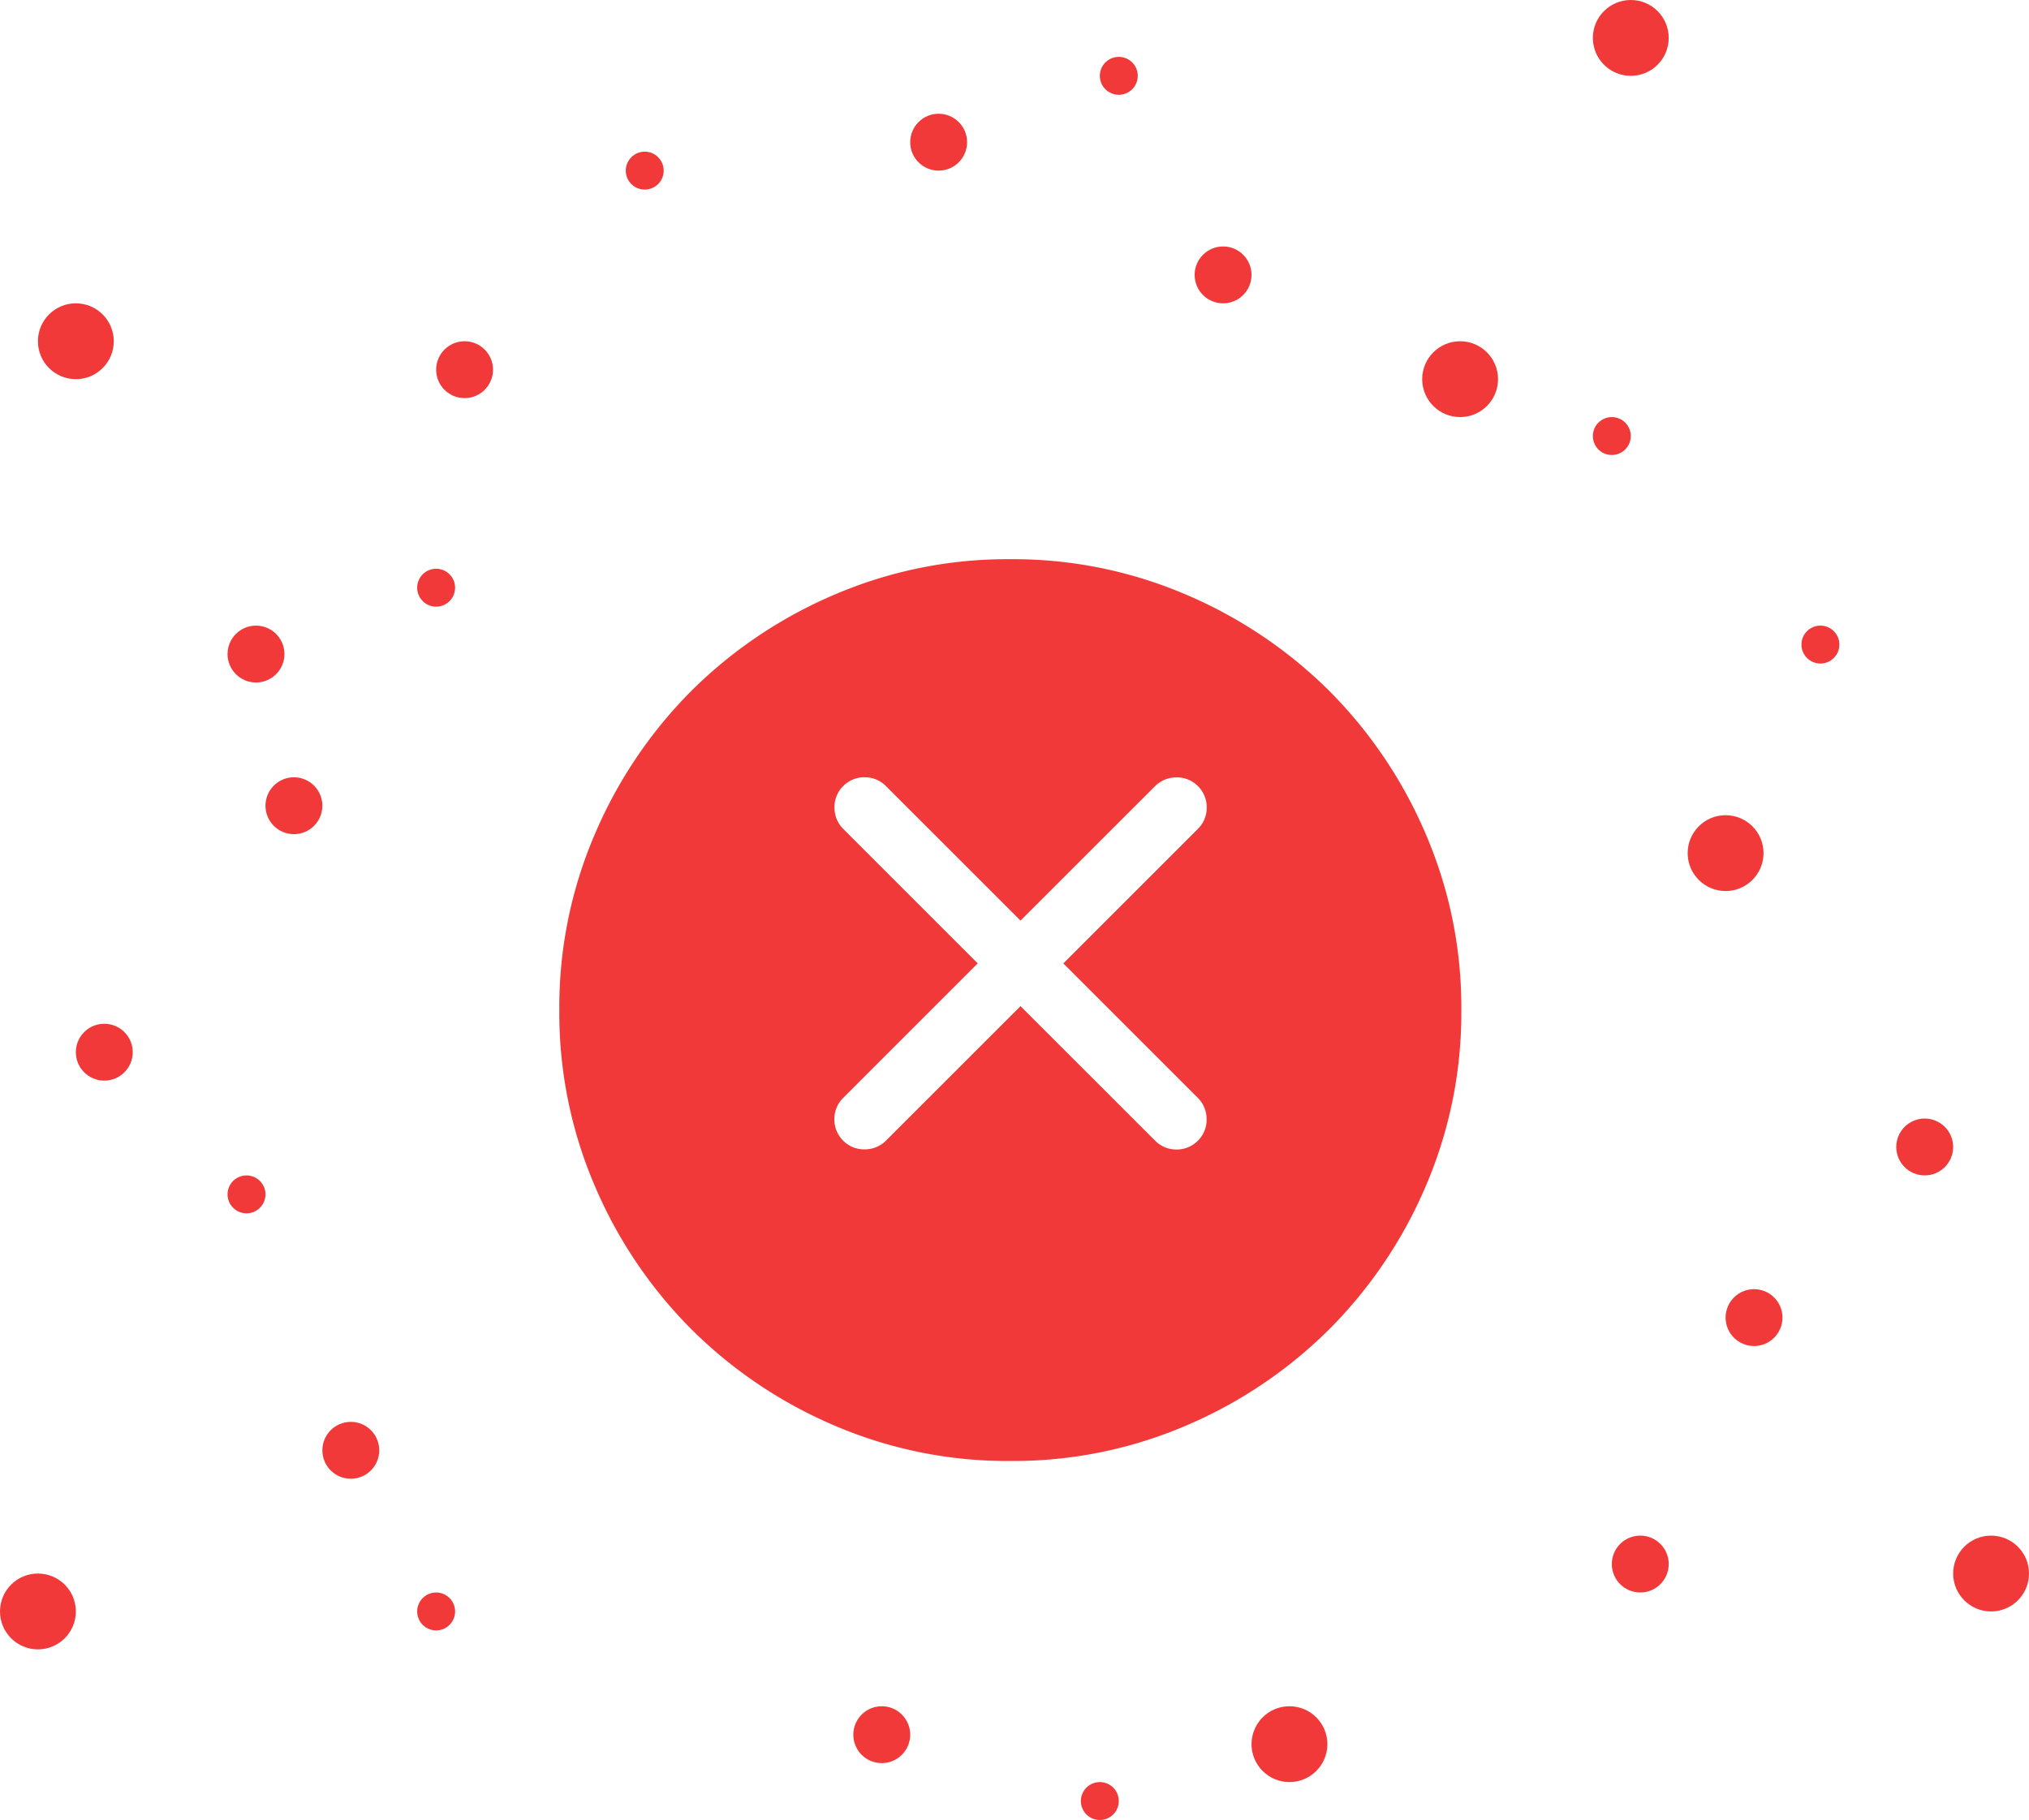 <svg xmlns="http://www.w3.org/2000/svg" xmlns:xlink="http://www.w3.org/1999/xlink" width="107" height="96" viewBox="0 0 107 96">
  <defs>
    <filter id="check_circle_FILL1_wght400_GRAD0_opsz24" x="12.139" y="12.23" width="82.459" height="82.459" filterUnits="userSpaceOnUse">
      <feOffset dy="3" input="SourceAlpha"/>
      <feGaussianBlur stdDeviation="3" result="blur"/>
      <feFlood flood-color="#ffd1d1"/>
      <feComposite operator="in" in2="blur"/>
      <feComposite in="SourceGraphic"/>
    </filter>
    <filter id="check_circle_FILL1_wght400_GRAD0_opsz24-2" x="12.139" y="12.23" width="82.459" height="82.459" filterUnits="userSpaceOnUse">
      <feOffset dy="3" input="SourceAlpha"/>
      <feGaussianBlur stdDeviation="3" result="blur-2"/>
      <feFlood flood-color="#ffd1d1" result="color"/>
      <feComposite operator="out" in="SourceGraphic" in2="blur-2"/>
      <feComposite operator="in" in="color"/>
      <feComposite operator="in" in2="SourceGraphic"/>
    </filter>
    <filter id="check_circle_FILL1_wght400_GRAD0_opsz24-3" x="16.5" y="16.5" width="73.567" height="73.568" filterUnits="userSpaceOnUse">
      <feOffset dy="3" input="SourceAlpha"/>
      <feGaussianBlur stdDeviation="3" result="blur-3"/>
      <feFlood flood-opacity="0.078"/>
      <feComposite operator="in" in2="blur-3"/>
      <feComposite in="SourceGraphic"/>
    </filter>
  </defs>
  <g id="Error" transform="translate(-10967 -283)">
    <circle id="Ellipse_22" data-name="Ellipse 22" cx="1.5" cy="1.5" r="1.5" transform="translate(11067 342)" fill="#f13939"/>
    <circle id="Ellipse_24" data-name="Ellipse 24" cx="1.5" cy="1.5" r="1.5" transform="translate(11058 351)" fill="#f13939"/>
    <circle id="Ellipse_25" data-name="Ellipse 25" cx="1.5" cy="1.5" r="1.5" transform="translate(11052 364)" fill="#f13939"/>
    <circle id="Ellipse_26" data-name="Ellipse 26" cx="2" cy="2" r="2" transform="translate(11056 326)" fill="#f13939"/>
    <circle id="Ellipse_27" data-name="Ellipse 27" cx="1" cy="1" r="1" transform="translate(11062 316)" fill="#f13939"/>
    <circle id="Ellipse_28" data-name="Ellipse 28" transform="translate(11064 360)" fill="#f13939"/>
    <circle id="Ellipse_29" data-name="Ellipse 29" cx="1.5" cy="1.5" r="1.5" transform="translate(10979 316)" fill="#f13939"/>
    <circle id="Ellipse_31" data-name="Ellipse 31" cx="1.5" cy="1.5" r="1.5" transform="translate(10981 324)" fill="#f13939"/>
    <circle id="Ellipse_32" data-name="Ellipse 32" cx="1.5" cy="1.5" r="1.5" transform="translate(10990 301)" fill="#f13939"/>
    <circle id="Ellipse_33" data-name="Ellipse 33" cx="1.5" cy="1.5" r="1.5" transform="translate(11015 289)" fill="#f13939"/>
    <circle id="Ellipse_34" data-name="Ellipse 34" cx="2" cy="2" r="2" transform="translate(11042 301)" fill="#f13939"/>
    <circle id="Ellipse_35" data-name="Ellipse 35" cx="1" cy="1" r="1" transform="translate(10989 367)" fill="#f13939"/>
    <circle id="Ellipse_36" data-name="Ellipse 36" cx="2" cy="2" r="2" transform="translate(11033 373)" fill="#f13939"/>
    <circle id="Ellipse_37" data-name="Ellipse 37" cx="1" cy="1" r="1" transform="translate(11000 291)" fill="#f13939"/>
    <circle id="Ellipse_38" data-name="Ellipse 38" cx="1" cy="1" r="1" transform="translate(10989 313)" fill="#f13939"/>
    <circle id="Ellipse_41" data-name="Ellipse 41" cx="1" cy="1" r="1" transform="translate(11025 286)" fill="#f13939"/>
    <circle id="Ellipse_43" data-name="Ellipse 43" cx="1" cy="1" r="1" transform="translate(11051 305)" fill="#f13939"/>
    <circle id="Ellipse_45" data-name="Ellipse 45" cx="1" cy="1" r="1" transform="translate(10979 345)" fill="#f13939"/>
    <circle id="Ellipse_47" data-name="Ellipse 47" cx="1.5" cy="1.5" r="1.5" transform="translate(10984 358)" fill="#f13939"/>
    <circle id="Ellipse_49" data-name="Ellipse 49" cx="1.5" cy="1.5" r="1.5" transform="translate(11012 373)" fill="#f13939"/>
    <circle id="Ellipse_50" data-name="Ellipse 50" cx="1" cy="1" r="1" transform="translate(11024 377)" fill="#f13939"/>
    <circle id="Ellipse_51" data-name="Ellipse 51" cx="1.5" cy="1.5" r="1.5" transform="translate(10971 337)" fill="#f13939"/>
    <circle id="Ellipse_52" data-name="Ellipse 52" cx="1.5" cy="1.5" r="1.5" transform="translate(11030 296)" fill="#f13939"/>
    <circle id="Ellipse_53" data-name="Ellipse 53" cx="2" cy="2" r="2" transform="translate(11070 364)" fill="#f13939"/>
    <circle id="Ellipse_54" data-name="Ellipse 54" cx="2" cy="2" r="2" transform="translate(11051 283)" fill="#f13939"/>
    <circle id="Ellipse_55" data-name="Ellipse 55" cx="2" cy="2" r="2" transform="translate(10969 299)" fill="#f13939"/>
    <circle id="Ellipse_56" data-name="Ellipse 56" cx="2" cy="2" r="2" transform="translate(10967 366)" fill="#f13939"/>
    <g id="Group_19044" data-name="Group 19044" transform="translate(10988.139 301.23)">
      <g data-type="innerShadowGroup">
        <g transform="matrix(1, 0, 0, 1, -21.14, -18.23)" filter="url(#check_circle_FILL1_wght400_GRAD0_opsz24)">
          <path id="check_circle_FILL1_wght400_GRAD0_opsz24-4" data-name="check_circle_FILL1_wght400_GRAD0_opsz24" d="M112.23-815.541a31.388,31.388,0,0,1-12.57-2.536,32.547,32.547,0,0,1-10.233-6.893A32.531,32.531,0,0,1,82.538-835.2,31.4,31.4,0,0,1,80-847.771a31.367,31.367,0,0,1,2.538-12.569,32.56,32.56,0,0,1,6.889-10.234,32.581,32.581,0,0,1,10.233-6.888A31.391,31.391,0,0,1,112.23-880a31.392,31.392,0,0,1,12.57,2.539,32.578,32.578,0,0,1,10.233,6.888,32.556,32.556,0,0,1,6.889,10.234,31.372,31.372,0,0,1,2.538,12.569,31.4,31.4,0,0,1-2.538,12.571,32.528,32.528,0,0,1-6.889,10.229,32.544,32.544,0,0,1-10.233,6.893A31.389,31.389,0,0,1,112.23-815.541Z" transform="translate(-58.86 898.23)" fill="#fdffef"/>
        </g>
        <g transform="matrix(1, 0, 0, 1, -21.14, -18.23)" filter="url(#check_circle_FILL1_wght400_GRAD0_opsz24-2)">
          <path id="check_circle_FILL1_wght400_GRAD0_opsz24-5" data-name="check_circle_FILL1_wght400_GRAD0_opsz24" d="M112.23-815.541a31.388,31.388,0,0,1-12.57-2.536,32.547,32.547,0,0,1-10.233-6.893A32.531,32.531,0,0,1,82.538-835.2,31.4,31.4,0,0,1,80-847.771a31.367,31.367,0,0,1,2.538-12.569,32.56,32.56,0,0,1,6.889-10.234,32.581,32.581,0,0,1,10.233-6.888A31.391,31.391,0,0,1,112.23-880a31.392,31.392,0,0,1,12.57,2.539,32.578,32.578,0,0,1,10.233,6.888,32.556,32.556,0,0,1,6.889,10.234,31.372,31.372,0,0,1,2.538,12.569,31.4,31.4,0,0,1-2.538,12.571,32.528,32.528,0,0,1-6.889,10.229,32.544,32.544,0,0,1-10.233,6.893A31.389,31.389,0,0,1,112.23-815.541Z" transform="translate(-58.86 898.23)" fill="#fff"/>
        </g>
      </g>
      <g id="Group_74" data-name="Group 74" transform="translate(6.817 6.446)">
        <g transform="matrix(1, 0, 0, 1, -27.96, -24.68)" filter="url(#check_circle_FILL1_wght400_GRAD0_opsz24-3)">
          <path id="check_circle_FILL1_wght400_GRAD0_opsz24-6" data-name="check_circle_FILL1_wght400_GRAD0_opsz24" d="M105.784-828.433a25.111,25.111,0,0,1-10.056-2.029,26.039,26.039,0,0,1-8.186-5.514,26.026,26.026,0,0,1-5.511-8.183A25.118,25.118,0,0,1,80-854.217a25.092,25.092,0,0,1,2.03-10.055,26.046,26.046,0,0,1,5.511-8.188,26.064,26.064,0,0,1,8.186-5.51A25.113,25.113,0,0,1,105.784-880a25.113,25.113,0,0,1,10.056,2.031,26.063,26.063,0,0,1,8.186,5.51,26.044,26.044,0,0,1,5.511,8.188,25.1,25.1,0,0,1,2.031,10.055,25.122,25.122,0,0,1-2.031,10.057,26.023,26.023,0,0,1-5.511,8.183,26.037,26.037,0,0,1-8.186,5.514A25.112,25.112,0,0,1,105.784-828.433Z" transform="translate(-52.5 904.5)" fill="#f13939" stroke="#fff" stroke-width="4"/>
        </g>
        <path id="Close" d="M235.547-722.905l-7.45,7.449a1.063,1.063,0,0,1-.767.312,1.037,1.037,0,0,1-.781-.312,1.053,1.053,0,0,1-.319-.774,1.053,1.053,0,0,1,.319-.773l7.449-7.45-7.449-7.45a1.064,1.064,0,0,1-.312-.767,1.038,1.038,0,0,1,.312-.781,1.053,1.053,0,0,1,.774-.319,1.053,1.053,0,0,1,.774.319l7.45,7.449L243-733.45a1.063,1.063,0,0,1,.767-.312,1.037,1.037,0,0,1,.781.312,1.054,1.054,0,0,1,.319.774,1.054,1.054,0,0,1-.319.774l-7.45,7.45,7.45,7.45a1.063,1.063,0,0,1,.312.766,1.037,1.037,0,0,1-.312.781,1.053,1.053,0,0,1-.774.319,1.054,1.054,0,0,1-.774-.319Z" transform="translate(-209.686 750.593)" fill="#fff" stroke="#fff" stroke-width="1"/>
      </g>
    </g>
  </g>
</svg>
